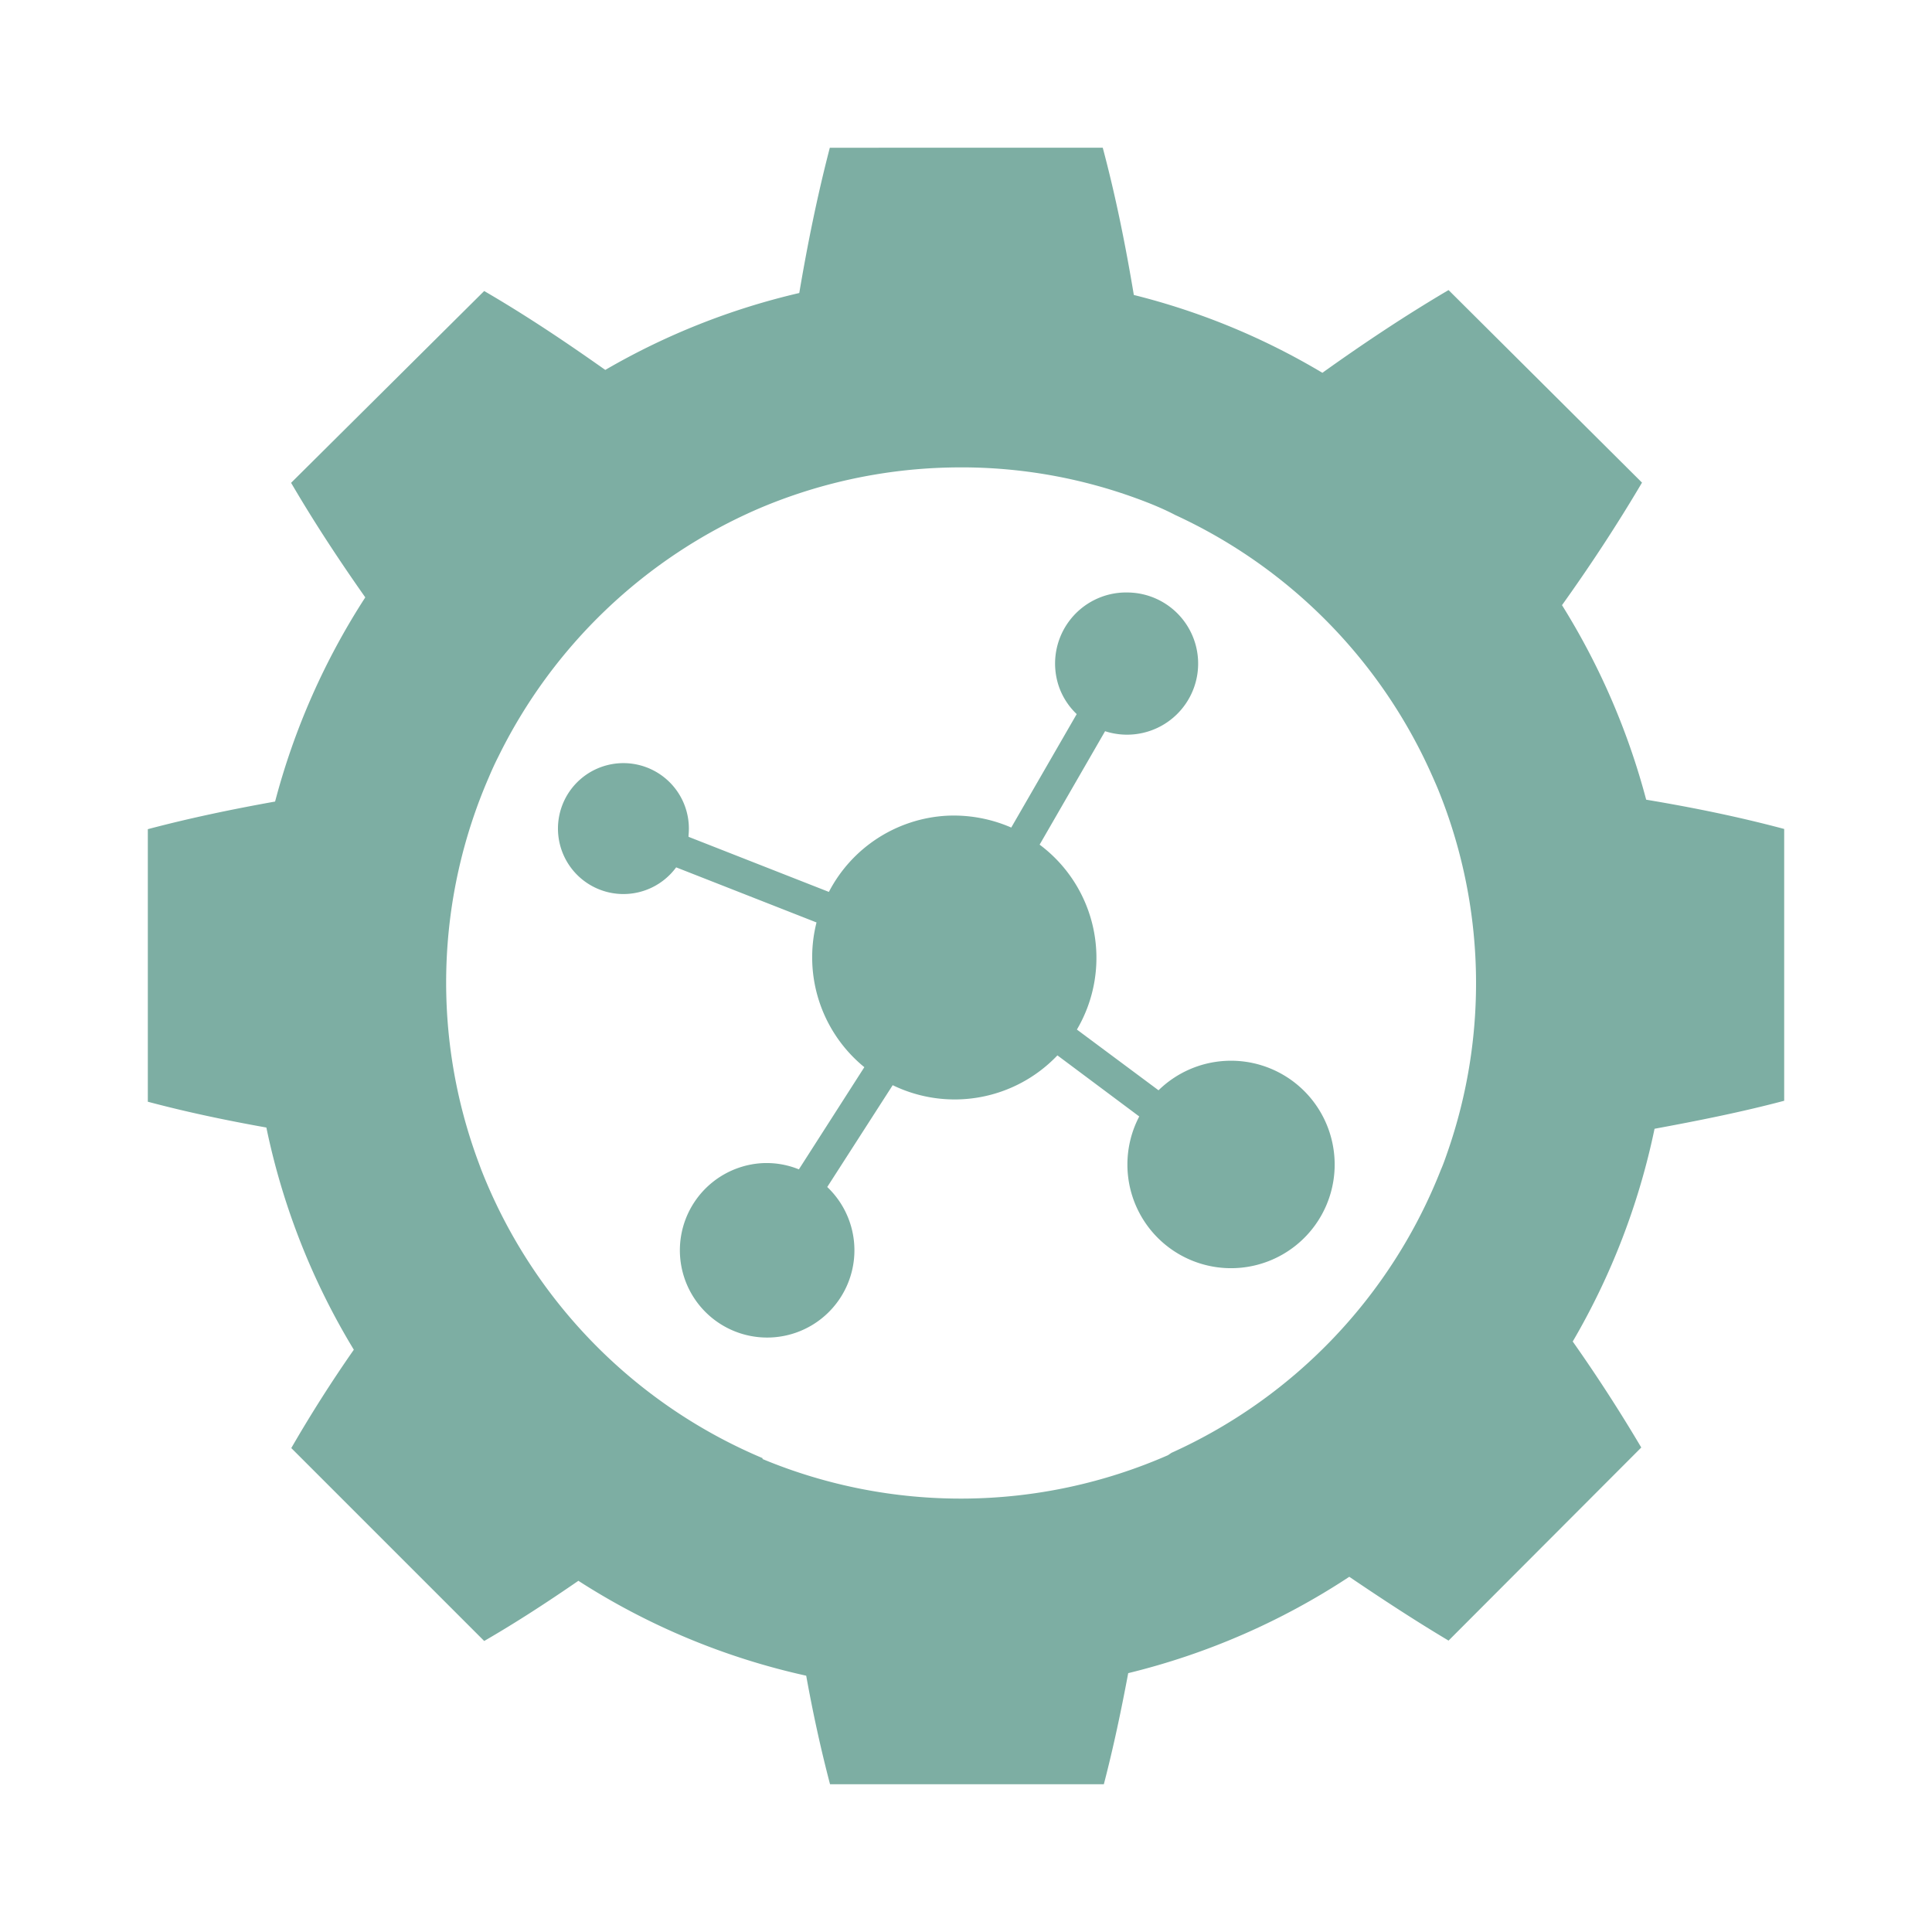 <svg version="1.1" viewBox="0 0 100 100" xmlns="http://www.w3.org/2000/svg">
 <path d="m42.951 7.647c-0.659 2.541-1.157 5.016-1.581 7.519a36.344 36.344 0 0 0-10.041 3.981c-2.023-1.43-4.084-2.814-6.268-4.084l-9.994 9.928c1.205 2.061 2.494 4.018 3.84 5.929a36.514 36.514 0 0 0-4.668 10.568c-2.202 0.395-4.385 0.847-6.588 1.43v14.107c2.051 0.546 4.084 0.969 6.136 1.336a36.382 36.382 0 0 0 4.527 11.5 70.054 70.054 0 0 0-3.237 5.091l9.985 9.985c1.694-0.979 3.303-2.033 4.875-3.115a36.213 36.213 0 0 0 11.792 4.912c0.339 1.882 0.743 3.745 1.233 5.618h14.173c0.499-1.92 0.903-3.84 1.261-5.75a36.485 36.485 0 0 0 11.443-4.988c1.694 1.148 3.388 2.259 5.138 3.303l9.975-9.994a82.09 82.081 0 0 0-3.548-5.487 36.533 36.533 0 0 0 4.235-11.011c2.24-0.414 4.47-0.856 6.71-1.449v-14.069c-2.362-0.631-4.724-1.111-7.143-1.515a36.787 36.787 0 0 0-4.357-10.069c1.459-2.042 2.842-4.141 4.141-6.343l-10.013-9.966c-2.268 1.336-4.423 2.776-6.531 4.282a35.987 35.987 0 0 0-9.759-4.028c-0.423-2.541-0.932-5.082-1.609-7.623zm6.7 16.544a26.689 26.689 0 0 1 0.075 0 26.369 26.369 0 0 1 9.138 1.619c0.668 0.245 1.317 0.508 1.967 0.847a26.811 26.811 0 0 1 12.855 12.545c0.254 0.518 0.489 1.045 0.715 1.572a26.604 26.604 0 0 1 0.499 18.925c-0.104 0.301-0.207 0.593-0.32 0.847a26.849 26.849 0 0 1-13.947 14.653l-0.179 0.122a26.727 26.727 0 0 1-20.986 0.198 0.113 0.113 0 0 0 0-0.047 26.83 26.83 0 0 1-14.568-14.954l-0.132-0.358a26.661 26.661 0 0 1 0.527-19.913c0.151-0.358 0.311-0.715 0.489-1.063a26.896 26.896 0 0 1 13.457-12.846 25.964 25.964 0 0 1 1.779-0.687 26.689 26.689 0 0 1 8.63-1.459zm8.686 6.475a3.68 3.68 0 0 0-3.52 4.894 3.614 3.614 0 0 0 0.913 1.402l-3.388 5.872a7.444 7.444 0 0 0-3.341-0.612 7.331 7.331 0 0 0-6.098 3.943l-7.265-2.852v-0.075a3.388 3.388 0 1 0-0.64 1.656l7.265 2.852a7.34 7.34 0 0 0 2.475 7.491l-3.388 5.289a4.433 4.433 0 0 0-1.92-0.32 4.517 4.517 0 1 0 3.388 1.233l3.388-5.27a7.34 7.34 0 0 0 8.526-1.543l4.235 3.162a5.364 5.364 0 1 0 10.004 1.402 5.364 5.364 0 0 0-9.006-2.757l-4.225-3.143a7.312 7.312 0 0 0-1.929-9.571l3.388-5.872a3.68 3.68 0 1 0 1.148-7.18z" fill="#7daea3" stroke-width=".847"/>
</svg>

